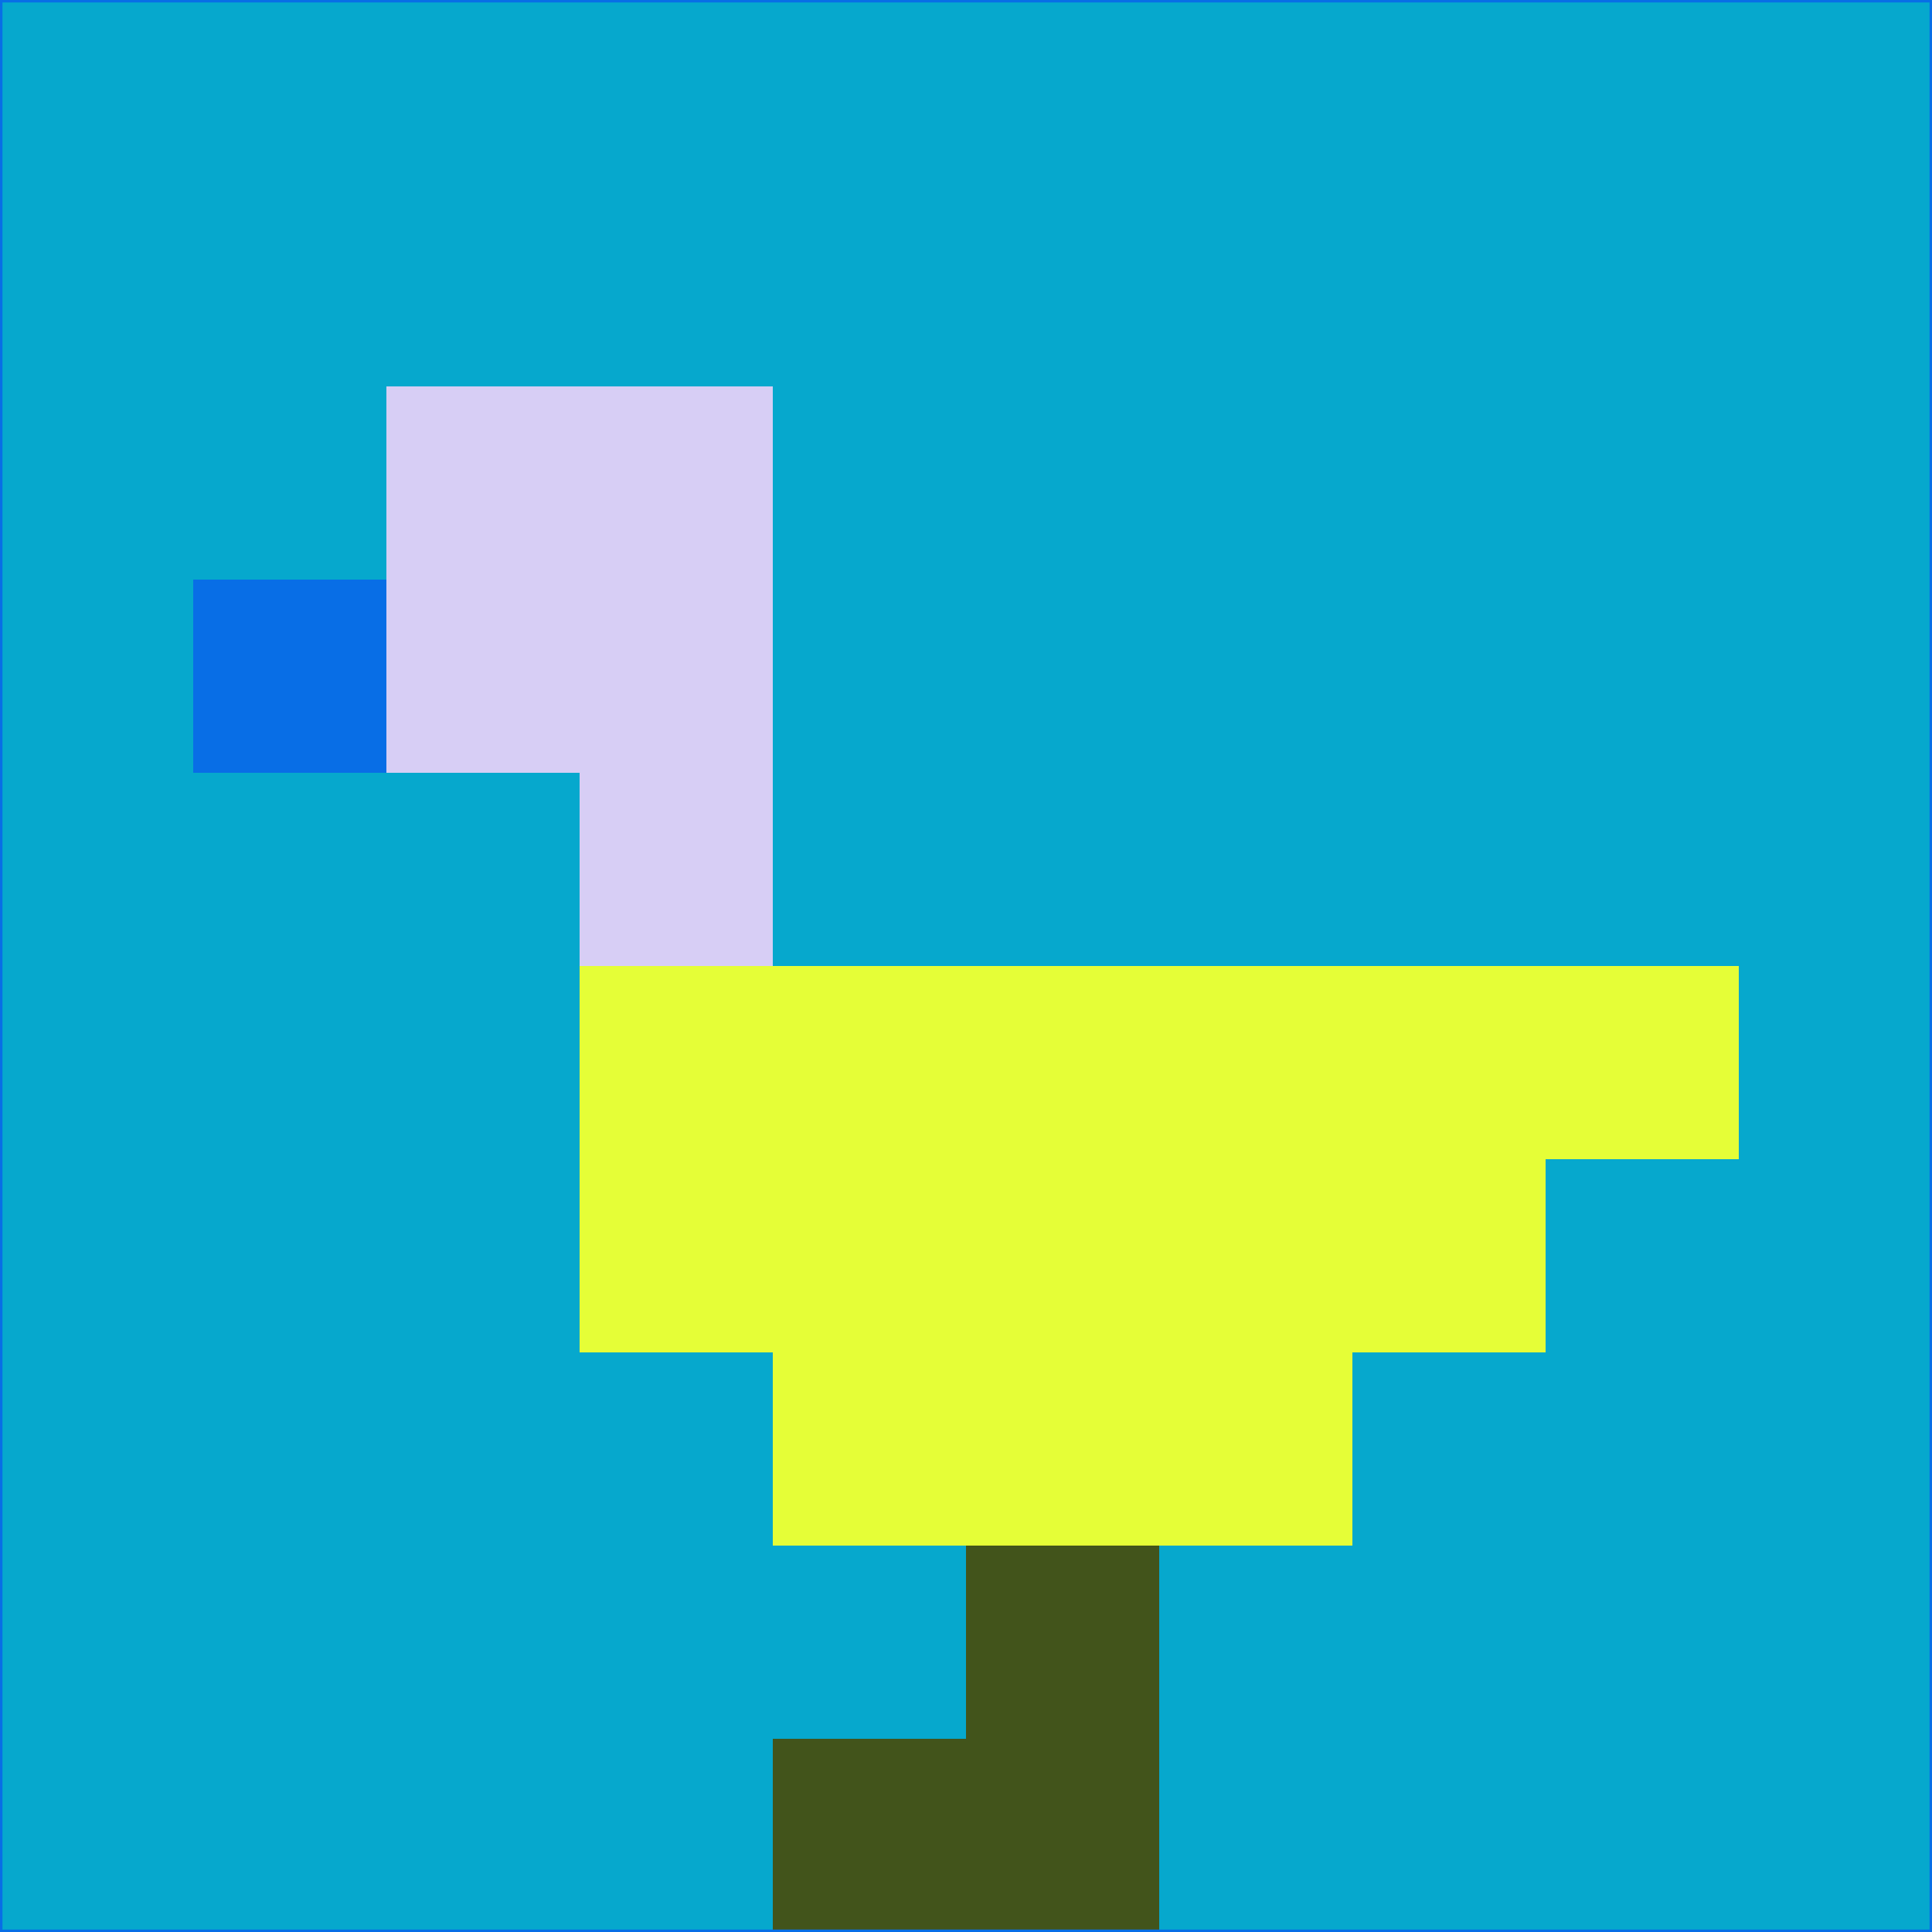 <svg xmlns="http://www.w3.org/2000/svg" version="1.1" width="785" height="785">
  <title>'goose-pfp-694263' by Dmitri Cherniak (Cyberpunk Edition)</title>
  <desc>
    seed=49448
    backgroundColor=#06a8cd
    padding=20
    innerPadding=0
    timeout=500
    dimension=1
    border=false
    Save=function(){return n.handleSave()}
    frame=12

    Rendered at 2024-09-15T22:37:00.277Z
    Generated in 1ms
    Modified for Cyberpunk theme with new color scheme
  </desc>
  <defs/>
  <rect width="100%" height="100%" fill="#06a8cd"/>
  <g>
    <g id="0-0">
      <rect x="0" y="0" height="785" width="785" fill="#06a8cd"/>
      <g>
        <!-- Neon blue -->
        <rect id="0-0-2-2-2-2" x="157" y="157" width="157" height="157" fill="#d7cef5"/>
        <rect id="0-0-3-2-1-4" x="235.5" y="157" width="78.5" height="314" fill="#d7cef5"/>
        <!-- Electric purple -->
        <rect id="0-0-4-5-5-1" x="314" y="392.5" width="392.5" height="78.5" fill="#e5fe37"/>
        <rect id="0-0-3-5-5-2" x="235.5" y="392.5" width="392.5" height="157" fill="#e5fe37"/>
        <rect id="0-0-4-5-3-3" x="314" y="392.5" width="235.5" height="235.5" fill="#e5fe37"/>
        <!-- Neon pink -->
        <rect id="0-0-1-3-1-1" x="78.5" y="235.5" width="78.5" height="78.5" fill="#086ee6"/>
        <!-- Cyber yellow -->
        <rect id="0-0-5-8-1-2" x="392.5" y="628" width="78.5" height="157" fill="#42541b"/>
        <rect id="0-0-4-9-2-1" x="314" y="706.5" width="157" height="78.5" fill="#42541b"/>
      </g>
      <rect x="0" y="0" stroke="#086ee6" stroke-width="2" height="785" width="785" fill="none"/>
    </g>
  </g>
  <script xmlns=""/>
</svg>